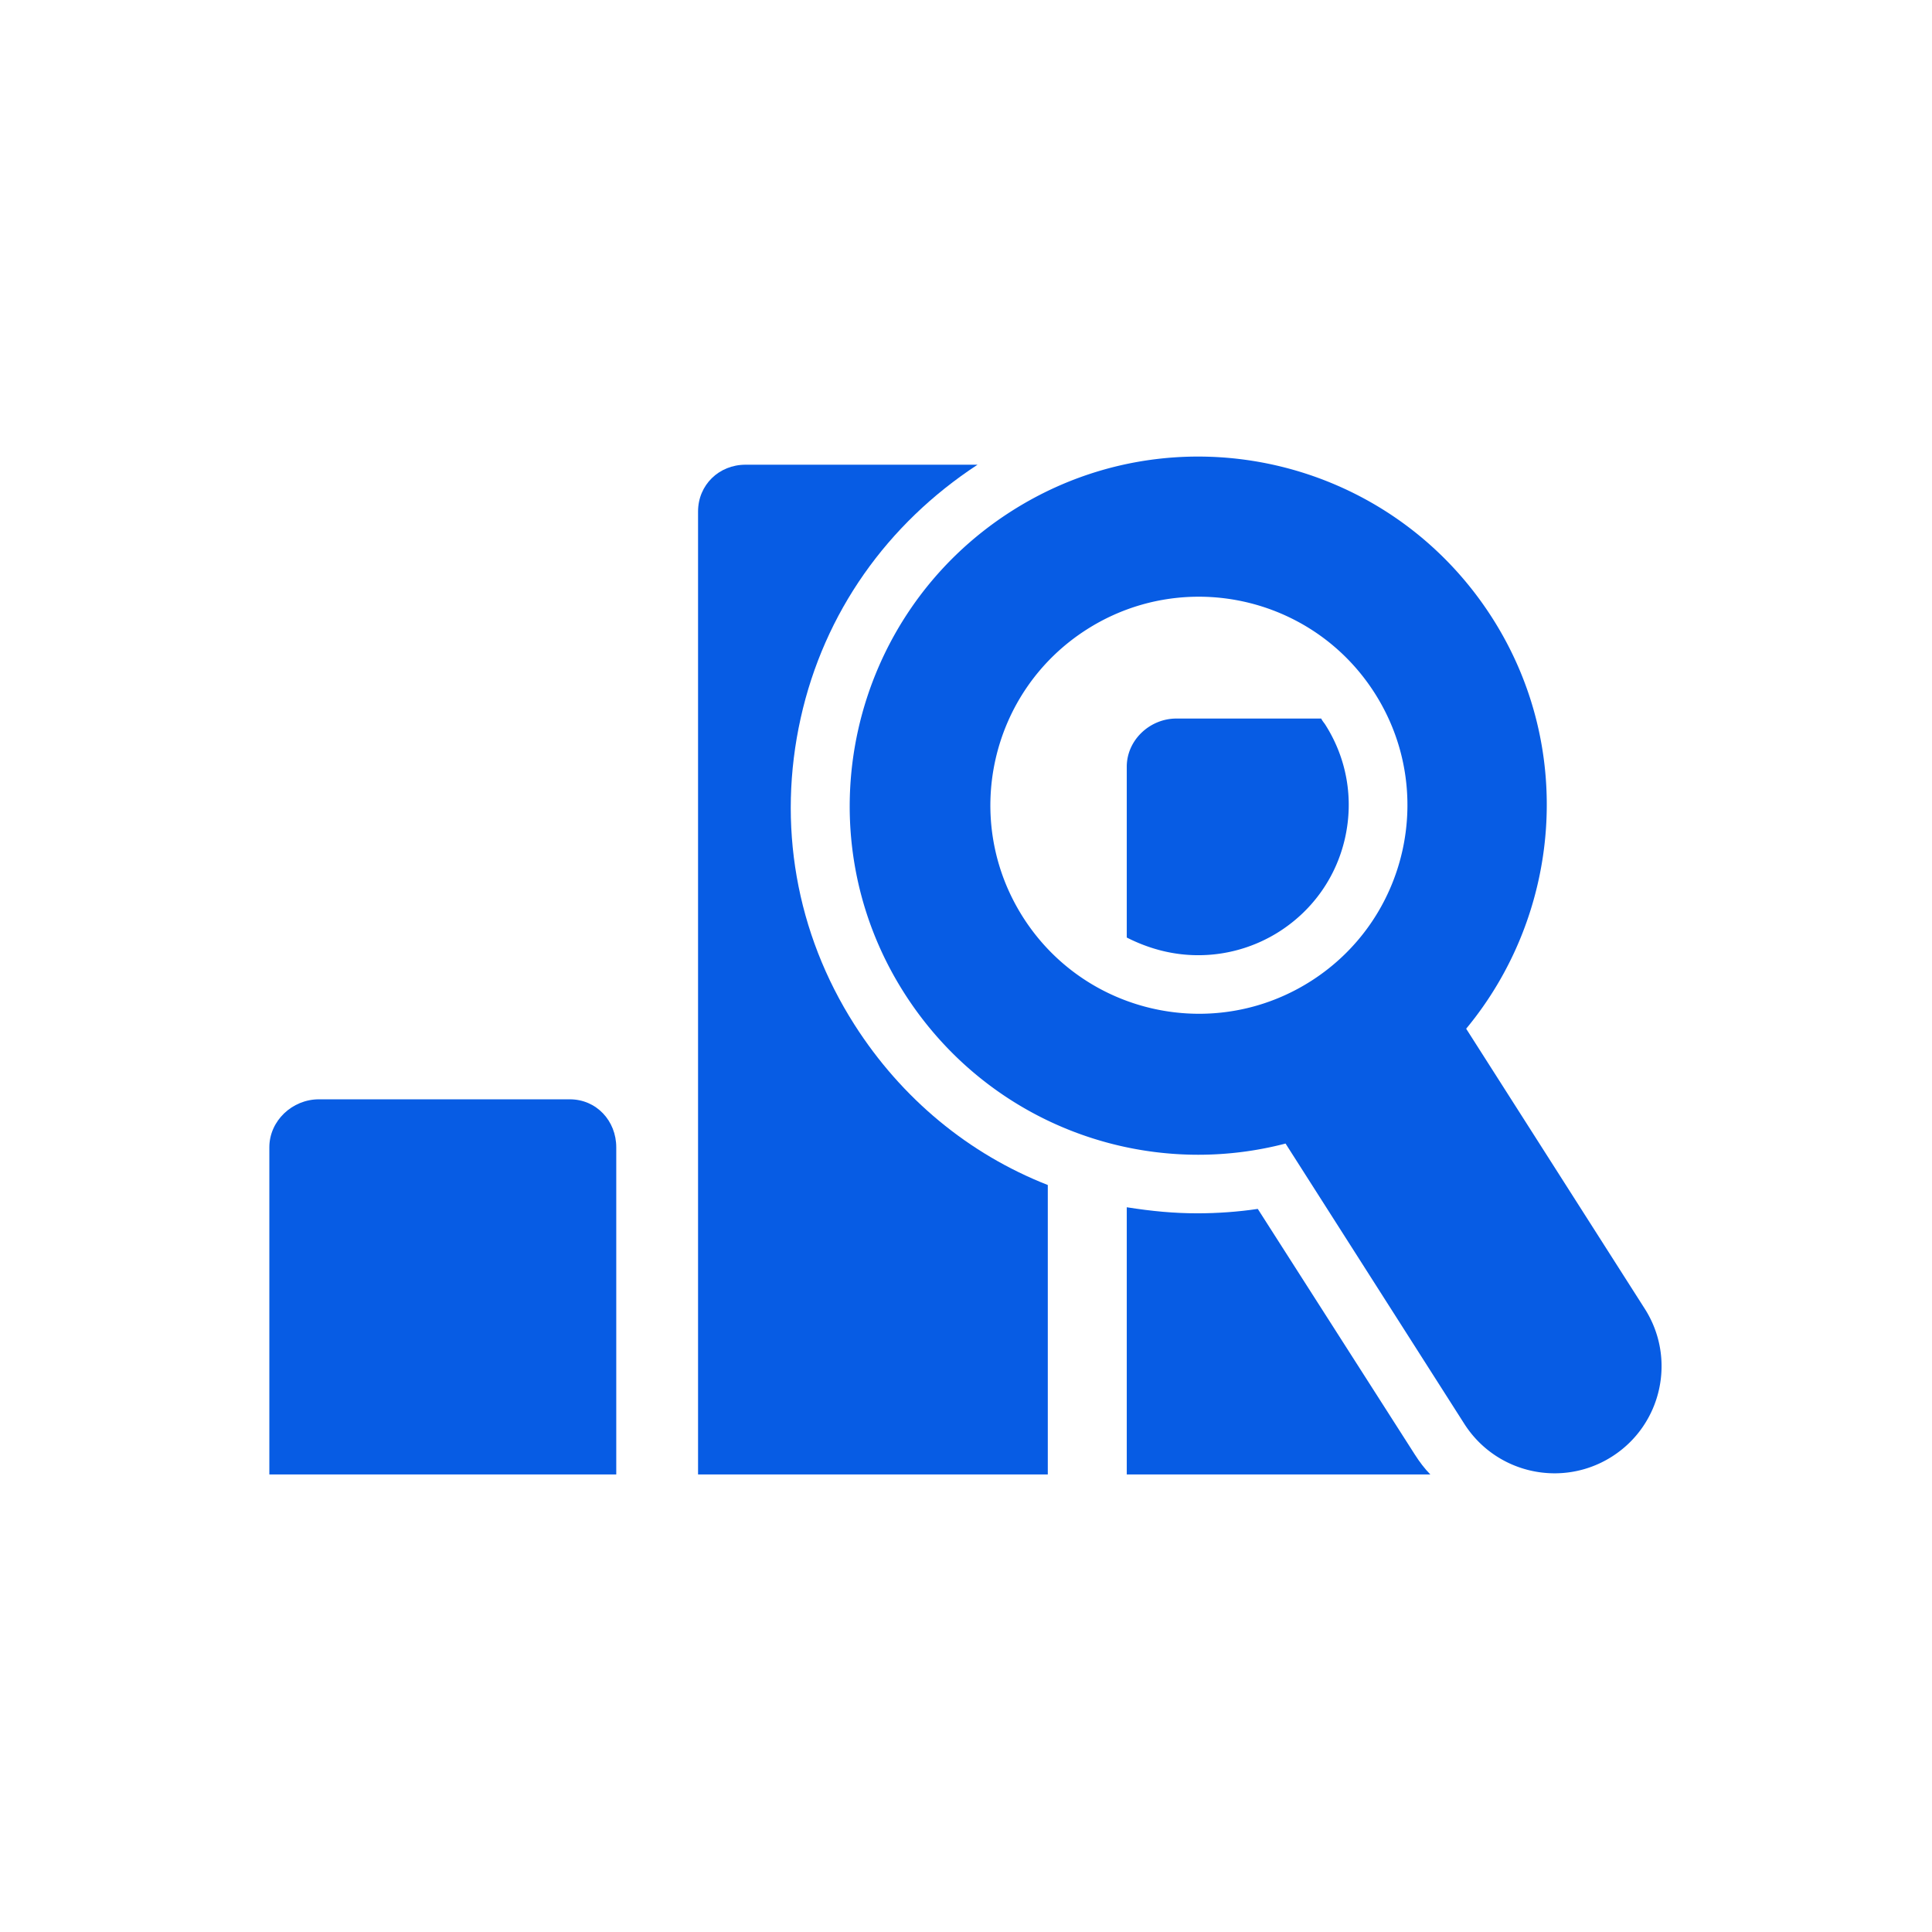 <svg xmlns="http://www.w3.org/2000/svg" version="1.1" xmlns:xlink="http://www.w3.org/1999/xlink" xmlns:svgjs="http://svgjs.dev/svgjs" width="128" height="128" viewBox="0 0 128 128"><g transform="matrix(0.805,0,0,0.805,12.222,17.911)"><svg viewBox="0 0 96 86" data-background-color="#ffffff" preserveAspectRatio="xMidYMid meet" height="114" width="128" xmlns="http://www.w3.org/2000/svg" xmlns:xlink="http://www.w3.org/1999/xlink"><g id="tight-bounds" transform="matrix(1,0,0,1,0.26,0.208)"><svg viewBox="0 0 95.481 85.583" height="85.583" width="95.481"><g><svg viewBox="0 0 95.481 85.583" height="85.583" width="95.481"><g><svg viewBox="0 0 95.481 85.583" height="85.583" width="95.481"><g id="textblocktransform"><svg viewBox="0 0 95.481 85.583" height="85.583" width="95.481" id="textblock"><g><svg viewBox="0 0 95.481 85.583" height="85.583" width="95.481"><g><svg viewBox="0 0 95.481 85.583" height="85.583" width="95.481"><g><svg xmlns="http://www.w3.org/2000/svg" xmlns:xlink="http://www.w3.org/1999/xlink" version="1.1" x="0" y="0" viewBox="9 39.275 545.246 488.725" enable-background="new 0 0 566.93 566.93" xml:space="preserve" height="85.583" width="95.481" class="icon-icon-0" data-fill-palette-color="accent" id="icon-0"><g display="none" fill="#075ce4" data-fill-palette-color="accent"><path display="inline" d="M391.898 436.184C362.576 425.186 337.489 405.78 319.349 380.067 300.819 353.802 291.025 322.861 291.025 290.586 291.025 248.529 307.564 209.131 337.594 179.652A23.73 23.73 0 0 0 321.171 138.99 41 41 0 0 0 320.42 138.982C272.795 138.982 228.02 157.528 194.344 191.205S142.122 269.655 142.122 317.281 160.668 409.681 194.344 443.356 272.795 495.579 320.42 495.579C345.77 495.579 370.279 490.356 393.267 480.055A23.728 23.728 0 0 0 391.898 436.184" fill="#075ce4" data-fill-palette-color="accent"></path></g><g display="none" fill="#075ce4" data-fill-palette-color="accent"><path display="inline" d="M444.708 180.492C391.171 126.955 304.559 127.144 251.022 180.681 207.91 223.793 199.65 288.598 226.036 340.173L133.633 432.576C117.204 449.005 117.204 475.643 133.633 492.072S176.7 508.501 193.129 492.072L285.451 399.75C336.95 426.211 401.693 417.76 444.898 374.555 498.434 321.018 498.245 234.029 444.708 180.492M289.813 335.386C257.804 303.377 257.804 251.48 289.813 219.472S373.719 187.463 405.727 219.472 437.736 303.378 405.727 335.386 321.822 367.395 289.813 335.386" fill="#075ce4" data-fill-palette-color="accent"></path></g><g display="none" fill="#075ce4" data-fill-palette-color="accent"><g display="inline" fill="#075ce4" data-fill-palette-color="accent"><path d="M380.942 138.471C362.857 138.471 346.22 144.645 333.001 154.985A17.5 17.5 0 0 0 328.541 158.748 17.37 17.37 0 0 0 324.424 169.994C324.424 176.843 328.379 182.754 334.121 185.611A17.2 17.2 0 0 0 337.798 186.948C371.421 199.647 400.037 222.53 419.893 251.839A17 17 0 0 0 421.565 254.357C424.738 258.369 429.637 260.949 435.148 260.949 441.107 260.949 446.361 257.94 449.479 253.359A17.3 17.3 0 0 0 451.413 249.543 77.5 77.5 0 0 0 458.839 216.366C458.838 173.346 423.963 138.471 380.942 138.471" fill="#075ce4" data-fill-palette-color="accent"></path><path d="M132.315 253.813A17.5 17.5 0 0 0 134.868 250.04C154.862 221.315 183.347 198.952 216.697 186.585A17.4 17.4 0 0 0 219.911 185.432C225.842 182.616 229.953 176.588 229.953 169.586 229.953 164.905 228.108 160.661 225.119 157.515A17.6 17.6 0 0 0 221.708 154.727C208.541 144.54 192.028 138.471 174.093 138.471 131.073 138.471 96.197 173.346 96.197 216.367A77.5 77.5 0 0 0 102.479 246.994 17.4 17.4 0 0 0 104.941 252.211C108.095 256.736 113.33 259.704 119.264 259.704 124.464 259.704 129.118 257.418 132.315 253.813" fill="#075ce4" data-fill-palette-color="accent"></path><path d="M420.985 429.88L413.83 422.724C425.771 400.685 432.554 375.443 432.554 348.616 432.554 262.574 362.804 192.825 276.763 192.825S120.972 262.574 120.972 348.616C120.972 375.641 127.857 401.057 139.963 423.212L133.295 429.879C116.195 446.978 116.195 474.702 133.295 491.802 150.394 508.901 178.117 508.901 195.217 491.802L201.806 485.213C224.046 497.444 249.59 504.406 276.763 504.406 304.134 504.406 329.851 497.339 352.204 484.943L359.064 491.802C376.163 508.901 403.886 508.901 420.986 491.802S438.085 446.979 420.985 429.88M292 343.061V344.183C292 353.773 284.723 361.546 275.134 361.546 275.068 361.546 275.254 361.764 275.189 361.763 275.124 361.764 275.309 362 275.244 362H208.076C198.273 362 191.001 353.599 191.001 343.795V343.061C191.001 333.257 198.273 325 208.076 325H258V244.533C258 234.943 265.41 227.17 275 227.17S292 234.943 292 244.533z" fill="#075ce4" data-fill-palette-color="accent"></path></g></g><g display="none" fill="#075ce4" data-fill-palette-color="accent"><path display="inline" d="M480.086 310.271C480.158 310.211 479.988 310.149 480.06 310.089L313.237 143.043 309.785 139.643A17.62 17.62 0 0 0 299.104 136.039C294.964 136.039 291.15 137.476 288.142 139.864L285.263 142.742 119.819 308.526C118.128 309.714 116.519 311.189 115.334 312.882 113.325 315.755 112 319.245 112 323.016V485.146C112 495.035 120.201 502.999 130.048 502.999H251V429H250.926C250.921 429 250.9 428.047 250.9 427.877 250.9 417.958 259.748 409.606 269.667 409.606 269.844 409.606 267.999 409.317 270.999 409.323V407.999H325.999V409.329C325.999 409.32 326.552 409.296 326.31 409.296 335.475 409.296 342.999 416.237 344.999 425.149V503H466.933C476.929 503 485.999 495.133 485.999 485.138V323.017C486 318.007 483.429 313.493 480.086 310.271" fill="#075ce4" data-fill-palette-color="accent"></path></g><g display="none" fill="#075ce4" data-fill-palette-color="accent"><g display="inline" fill="#075ce4" data-fill-palette-color="accent"><path d="M330.5 293.095C339.171 293.095 346 286.069 346 277.398V261.192C346 252.521 339.171 245.495 330.5 245.495S315 252.521 315 261.192V277.398C315 286.069 321.829 293.095 330.5 293.095" fill="#075ce4" data-fill-palette-color="accent"></path><path d="M248.5 245.495C239.829 245.495 233 252.521 233 261.192V277.398C233 286.069 239.829 293.095 248.5 293.095S264 286.069 264 277.398V261.192C264 252.521 257.171 245.495 248.5 245.495" fill="#075ce4" data-fill-palette-color="accent"></path><path d="M367.293 381.879C366.413 381.097 365.462 380.326 364.586 379.58 357.204 373.303 348.44 367.01 339.293 361.546A696 696 0 0 0 350.323 353.782C362.7 344.308 370.976 336.476 376.787 329.892 377.977 328.421 379.054 327.09 380.046 325.692 380.759 324.924 381.478 324.127 382.199 323.306 382.508 322.954 382.817 322.604 383.122 322.241 385.127 319.854 386.902 317.24 387.971 314.348 388.582 312.769 389.042 311.175 389.042 309.504 389.042 309.465 389.537 306.361 389.528 302.623 389.515 296.896 390 289.676 390 289.676V271.101C390 270.743 389.601 270.376 389.668 270.007 390.73 264.157 394.786 256.944 396.676 249.206 397.063 247.622 397.233 246.019 397.367 244.399L397.008 244.279C397.829 238.703 397.855 232.999 396.992 227.365 388.342 170.99 345.018 135.56 292.909 135.56 239.761 135.56 195.777 172.704 188.361 230.731 187.78 235.28 187.764 239.86 188.203 244.388L188.176 244.398C188.234 245.104 188.327 245.806 188.441 246.506 189.882 255.296 195.411 263.551 196.309 270.09 196.398 270.74 196.216 271.379 196.204 271.994L195.998 271.984V291.893C195.998 295.447 196.069 299.042 196.042 302.621 196.027 304.633 196.178 306.64 196.314 308.632 196.451 310.655 196.943 312.766 197.667 314.346 198.783 317.246 200.529 319.841 202.495 322.239 202.791 322.599 203.11 322.953 203.417 323.304 203.923 323.885 204.448 324.454 204.975 325.013 207.176 328.319 209.938 331.426 213.607 335.14 220.354 341.874 229.404 349.771 242.264 359.078 242.204 359.113 242.147 359.125 242.087 359.159 243.119 359.9 244.155 360.625 245.189 361.362 236.376 366.59 227.629 372.805 219.423 379.721 206.922 390.256 196.18 401.867 188.686 413.306 179.72 426.997 175 440.203 175 452.566V494.192C175 499.984 180.044 504 185.836 504H398.839C404.631 504 410.001 499.984 410.001 494.192V457.441C410 429.424 388.265 400.515 367.293 381.879M272.942 354.64C263.205 347.363 253.05 340.666 243.466 333.179 238.705 329.458 234.084 325.514 229.784 321.262 227.482 318.989 224.842 316.616 222.626 313.916 221.098 312.053 219.77 310.036 218.902 307.782 218.339 306.555 218.532 304.914 218.425 303.342 218.133 299.041 219 294.649 219 290.334V243.816C219 224.021 234.624 208.756 253.513 208.756 255.959 208.756 258.168 209.014 260.67 209.55 271.781 211.927 282.943 213.635 294.332 213.593 304.683 213.558 314.787 211.753 324.88 209.599 324.957 209.585 324.997 209.564 325.074 209.55A37.4 37.4 0 0 1 332.715 208.756C351.604 208.756 368 224.021 368 243.816V288.607S367.799 303.943 367.799 304.02C367.799 305.318 367.325 306.557 366.85 307.784 366.019 310.031 364.579 312.063 363.021 313.918 361.602 315.608 360.064 317.152 358.768 318.574 354.481 323.272 349.724 327.537 344.747 331.489 334.438 339.686 323.165 346.663 312.494 354.636 307.169 358.616 300.107 360.857 292.719 361.031 285.33 360.856 278.267 358.62 272.942 354.64" fill="#075ce4" data-fill-palette-color="accent"></path></g></g><g display="none" fill="#075ce4" data-fill-palette-color="accent"><g display="inline" fill="#075ce4" data-fill-palette-color="accent"><path d="M325.5 274.898C333.64 274.898 340 268.299 340 260.159V244.945C340 236.805 333.634 230.206 325.5 230.206 317.359 230.206 311 236.805 311 244.945V260.159C311 268.299 317.359 274.898 325.5 274.898" fill="#075ce4" data-fill-palette-color="accent"></path><path d="M407 387.971V251.006C407 187.249 355.024 135.561 291.268 135.561L290.879 135.564C290.749 135.562 290.574 135.561 290.474 135.561 226.716 135.561 175 187.25 175 251.006V387.971C185 384.058 195.218 381.854 206.316 381.854 210.103 381.854 213.808 382.11 217.459 382.6 205.703 392.683 195.612 403.71 188.491 414.579 179.648 428.076 175 441.102 175 453.292V494.337C175 500.048 179.938 503.999 185.65 503.999H395.684C401.395 503.999 407 500.048 407 494.337V458.099C407 430.473 385.413 401.966 364.733 383.589 364.382 383.277 363.886 382.981 363.536 382.674A87 87 0 0 1 375.424 381.853C386.522 381.854 397 384.058 407 387.971M363 228.629V285.166C363 299.201 310.823 332.662 310.823 332.662 305.628 336.541 299 338.716 291 338.723V338.698L290.682 338.713C284.244 338.657 278.034 336.892 273.093 333.687 273.093 333.687 272.256 333.088 270.352 332.037 263.337 327.403 220 298.072 220 285.166V273.404C223 263.965 229 255.048 235 246.814V260.151C235 268.291 241.36 274.89 249.5 274.89S264 268.291 264 260.151V244.937C264 237.25 258.475 231.007 250.962 230.33 262.191 220.74 275.635 212.621 290.431 206.368 290.568 206.424 291 206.476 291 206.532V206.193C302 202.094 311.666 198.8 322.612 196.463 343.134 192.077 363 207.646 363 228.629" fill="#075ce4" data-fill-palette-color="accent"></path></g></g><g display="none" fill="#075ce4" data-fill-palette-color="accent"><path display="inline" d="M490.953 392C490.953 383.81 497.593 377 505.784 377H528.123C525.499 320 503.624 268.716 468.909 228.478L453.71 243.614C450.814 246.509 447.019 247.926 443.223 247.926A14.8 14.8 0 0 1 432.736 243.567C426.944 237.775 426.944 228.377 432.736 222.585L448.659 207.097C409.202 171.147 358 147.886 302 143.816V166.153C302 174.343 295.191 180.984 287 180.984S272 174.344 272 166.153V143.458C216 146.166 163.612 168.117 123.421 202.898L139.4 219.012C145.192 224.804 145.124 234.194 139.333 239.986A14.86 14.86 0 0 1 128.813 244.329 14.83 14.83 0 0 1 118.309 239.986L101.934 223.712C66.049 263.218 42.863 315 38.877 371H60.867C69.058 371 75.698 377.81 75.698 386S69.058 401 60.867 401H38.58C40.153 432 47.817 462.702 60.404 490.189 60.414 490.219 61.492 492.263 61.799 492.909 64.899 498.743 69.634 500.999 75.559 500.999H490.212C496.453 500.999 501.893 497.789 504.852 492.778 505.04 492.382 506.094 490.208 506.219 489.935 506.228 489.91 506.234 490.221 506.243 490.195 518.046 464.421 525.521 436 527.705 407H505.783C497.592 407 490.953 400.19 490.953 392M396.314 295.347L338.294 406.561A57.6 57.6 0 0 1 324.311 429.227C313.363 440.175 298.807 446.204 283.325 446.204S253.287 440.175 242.339 429.227C219.74 406.626 219.74 369.854 242.339 347.254 248.427 341.167 255.633 336.605 263.49 333.751 263.605 333.687 263.71 333.611 263.827 333.55L376.349 275.317A14.84 14.84 0 0 1 393.67 278.018 14.83 14.83 0 0 1 396.314 295.347" fill="#075ce4" data-fill-palette-color="accent"></path></g><g fill="#075ce4" data-fill-palette-color="accent"><g fill="#075ce4" data-fill-palette-color="accent"><path d="M523.656 406.249L460.336 306.965C493.669 266.767 499.248 207.844 469.616 161.381 446.014 124.375 406.084 104.113 365.281 104.113 342.603 104.113 319.66 110.369 299.092 123.486 241.518 160.205 224.403 236.777 261.122 294.351 284.713 331.342 324.526 351.652 365.336 351.652 375.676 351.652 386.078 350.349 396.298 347.682L459.674 447.054C466.91 458.399 479.173 464.599 491.701 464.599A37.76 37.76 0 0 0 512.068 458.641C529.736 447.375 534.925 423.917 523.656 406.249M405.328 290.061C393.012 297.916 379.247 301.668 365.647 301.668 341.237 301.668 317.348 289.591 303.249 267.485 281.295 233.062 291.404 187.36 325.826 165.406 338.142 157.551 351.907 153.801 365.507 153.799 389.917 153.798 413.806 165.876 427.905 187.983 449.859 222.406 439.751 268.108 405.328 290.061" fill="#075ce4" data-fill-palette-color="accent"></path><path d="M386.45 370.854C379.467 371.892 372.146 372.416 365.074 372.416 356.662 372.416 349 371.677 340 370.273V465H447.626C445.651 463 443.812 460.574 442.169 457.997z" fill="#075ce4" data-fill-palette-color="accent"></path><path d="M408.941 197H357.58C348.16 197 340 204.647 340 214.066V274.639C348 278.691 356.434 280.904 365.385 280.904A53.4 53.4 0 0 0 394.033 272.555C406.005 264.92 414.353 253.078 417.42 239.214S418.003 211.114 410.367 199.141C409.901 198.411 409.438 198 408.941 197" fill="#075ce4" data-fill-palette-color="accent"></path><path d="M243.443 305.516C222.704 272.999 215.995 234.541 224.394 196.814 232.71 159.459 255.023 128 287.089 107H204.825C195.406 107 188 114.181 188 123.6V465H312V362.381C284 351.39 260.187 331.77 243.443 305.516" fill="#075ce4" data-fill-palette-color="accent"></path><path d="M142.537 332H53.554C44.134 332 36 339.605 36 349.024V465H159V349.024C159 339.605 151.956 332 142.537 332" fill="#075ce4" data-fill-palette-color="accent"></path></g></g><g display="none" fill="#075ce4" data-fill-palette-color="accent"><path display="inline" d="M461.946 246.649C460.082 238.246 451.807 233.379 443.558 235.836L421.083 242.527A143 143 0 0 0 409.725 215.082L430.282 203.957C437.852 199.86 440.268 190.565 435.651 183.301 435.651 183.301 425.282 166.988 412.422 154.127 399.617 141.322 383.437 131.017 383.437 131.017 376.177 126.393 366.885 128.803 362.788 136.374L351.655 156.945A143.2 143.2 0 0 0 324.209 145.553L330.858 123.219C333.314 114.969 328.45 106.688 320.048 104.816 320.048 104.816 301.181 100.613 282.994 100.613 264.886 100.613 246.157 104.767 246.157 104.767 237.754 106.631 232.888 114.906 235.344 123.155L241.993 145.489A143 143 0 0 0 214.515 156.849L203.466 136.432C199.369 128.862 190.074 126.446 182.809 131.063 182.809 131.063 166.496 141.432 153.636 154.292 140.831 167.097 130.526 183.277 130.526 183.277 125.902 190.537 128.312 199.829 135.882 203.926L156.316 214.985A143 143 0 0 0 144.925 242.464L122.728 235.856C114.478 233.4 106.197 238.264 104.326 246.666 104.326 246.666 100.123 265.534 100.123 283.72 100.123 301.829 104.277 320.557 104.277 320.557 106.141 328.96 114.416 333.827 122.665 331.37L144.928 324.742A143.2 143.2 0 0 0 156.32 352.22L135.941 363.249C128.371 367.346 125.955 376.641 130.572 383.905 130.572 383.905 140.941 400.218 153.801 413.079 166.606 425.884 182.786 436.189 182.786 436.189 190.046 440.813 199.338 438.403 203.435 430.832L214.519 410.35A143.2 143.2 0 0 0 241.996 421.709L235.364 443.986C232.908 452.236 237.773 460.517 246.174 462.389 246.174 462.389 265.041 466.592 283.228 466.592 301.336 466.592 320.065 462.438 320.065 462.438 328.468 460.574 333.334 452.299 330.878 444.05L324.208 421.646A143 143 0 0 0 351.652 410.255L362.756 430.774C366.853 438.344 376.148 440.76 383.413 436.142 383.413 436.142 399.726 425.773 412.586 412.913 425.391 400.108 435.696 383.928 435.696 383.928 440.32 376.668 437.91 367.376 430.34 363.279L409.721 352.121A143 143 0 0 0 421.08 324.677L443.493 331.349C451.743 333.805 460.024 328.94 461.896 320.539 461.896 320.539 466.099 301.672 466.099 283.485 466.1 265.377 461.946 246.649 461.946 246.649M282.994 321.168C262.245 321.168 245.425 304.348 245.425 283.599S262.245 246.03 282.994 246.03 320.563 262.85 320.563 283.599 303.743 321.168 282.994 321.168" fill="#075ce4" data-fill-palette-color="accent"></path></g><g display="none" fill="#075ce4" data-fill-palette-color="accent"><path display="inline" d="M443.962 123.411C417.965 97.414 375.665 97.414 349.669 123.411L345.74 127.34 320.318 152.762 135.891 337.189A9.76 9.76 0 0 0 133.031 343.882L114.834 411.812 104.157 451.67A9.807 9.807 0 0 0 116.165 463.679L156.023 453.001 156.028 452.999 226.019 434.251A9.8 9.8 0 0 0 231.96 429.707L414.611 247.056 440.033 221.634 443.962 217.705C469.959 191.707 469.959 149.408 443.962 123.411M156.416 432.593L135.241 411.418 148.132 363.296 204.539 419.703zM407.678 226.255L341.118 159.695 352.673 148.14 419.233 214.7zM440.78 187.319A5.13 5.13 0 0 1 439.43 189.705 5.165 5.165 0 0 1 431.325 183.436C435.763 170.15 433.781 155.875 423.605 145.167 423.392 144.943 423.195 144.709 422.976 144.489 422.921 144.439 422.864 144.393 422.811 144.34A5.073 5.073 0 0 1 429.985 137.166C430.022 137.203 430.054 137.244 430.09 137.282L430.096 137.276C430.944 138.124 431.752 138.996 432.521 139.891 432.802 140.218 433.052 140.563 433.323 140.896 433.792 141.473 434.272 142.044 434.71 142.637 435.028 143.068 435.31 143.518 435.611 143.957 435.964 144.471 436.333 144.978 436.663 145.503 436.975 145.999 437.248 146.51 437.539 147.015 437.82 147.501 438.119 147.98 438.381 148.474 438.674 149.026 438.927 149.592 439.196 150.152 439.418 150.614 439.658 151.069 439.864 151.536 440.13 152.139 440.356 152.755 440.595 153.367 440.766 153.804 440.955 154.235 441.113 154.676 441.345 155.327 441.537 155.988 441.74 156.647 441.866 157.059 442.012 157.465 442.127 157.88 442.32 158.574 442.472 159.276 442.633 159.977 442.721 160.363 442.828 160.746 442.907 161.134 443.056 161.868 443.164 162.607 443.278 163.346 443.333 163.707 443.407 164.065 443.454 164.426 443.553 165.19 443.613 165.957 443.674 166.723 443.701 167.063 443.746 167.402 443.766 167.743 443.812 168.528 443.819 169.314 443.826 170.1 443.829 170.424 443.849 170.748 443.845 171.072 443.836 171.872 443.788 172.67 443.738 173.468 443.719 173.778 443.716 174.089 443.69 174.399A47 47 0 0 1 443.414 176.798C443.373 177.103 443.348 177.409 443.302 177.713A47 47 0 0 1 442.858 180.084C442.795 180.389 442.748 180.696 442.679 180.999A47 47 0 0 1 442.07 183.327C441.984 183.632 441.914 183.94 441.822 184.243A46 46 0 0 1 441.057 186.498C440.96 186.773 440.882 187.049 440.78 187.319" fill="#075ce4" data-fill-palette-color="accent"></path></g><g display="none" fill="#075ce4" data-fill-palette-color="accent"><g display="inline" fill="#075ce4" data-fill-palette-color="accent"><g fill="#075ce4" data-fill-palette-color="accent"><path d="M118 100.613C108.358 100.613 101 108.457 101 118.1V185.424C101 194.802 97 200.938 90 204.463V118.1C90 108.457 81.142 100.613 71.5 100.613S53 108.457 53 118.1V204.279C47 200.6 43 195.153 43 188.047V118.1C43 108.457 35.642 100.613 26 100.613S9 108.457 9 118.1V188.047C9 213.749 26 234.874 53 241.203V448.6C53 458.243 61.858 466.087 71.5 466.087S90 458.243 90 448.601V241.278C117 235.07 135 213.846 135 185.424V118.1C135 108.457 127.642 100.613 118 100.613" fill="#075ce4" data-fill-palette-color="accent"></path><path d="M550.35 102.125C548.307 100.709 546.3 100.673 544.456 100.673 540.467 100.673 537.574 102.928 534.96 105.364 534.274 106.004 466.367 176.395 466.367 289.932 466.367 298.99 475.345 314 485.531 314H520V448.601C520 458.244 527.358 466.088 537 466.088S554 458.244 554 448.601V118.16C554 116.693 555.66 105.804 550.35 102.125M520 196.876V277H503.661C506.143 238 510 222.458 520 196.876" fill="#075ce4" data-fill-palette-color="accent"></path></g><path d="M305.357 233.091C258.512 233.091 220.402 271.202 220.402 318.045S258.512 403 305.357 403 390.311 364.889 390.311 318.046 352.201 233.091 305.357 233.091" fill="#075ce4" data-fill-palette-color="accent"></path><path d="M305.356 171.872C224.627 171.872 159.183 237.316 159.183 318.046 159.183 398.775 224.627 464.219 305.356 464.219S451.53 398.774 451.53 318.045 386.086 171.872 305.356 171.872M305.357 423.984C246.942 423.984 199.417 376.461 199.417 318.045S246.941 212.106 305.357 212.106 411.296 259.629 411.296 318.045 363.772 423.984 305.357 423.984" fill="#075ce4" data-fill-palette-color="accent"></path></g></g><g display="none" fill="#075ce4" data-fill-palette-color="accent"><g display="inline" fill="#075ce4" data-fill-palette-color="accent"><path d="M186 128.993C186 113.533 173.467 101 158.007 101H118.993C103.533 101 91 113.533 91 128.993V168.007C91 183.467 103.533 196 118.993 196H158.007C173.467 196 186 183.467 186 168.007z" fill="#075ce4" data-fill-palette-color="accent"></path><path d="M186 265.993C186 250.533 173.467 238 158.007 238H118.993C103.533 238 91 250.533 91 265.993V305.007C91 320.467 103.533 333 118.993 333H158.007C173.467 333 186 320.467 186 305.007z" fill="#075ce4" data-fill-palette-color="accent"></path><path d="M186 398.993C186 383.533 173.467 371 158.007 371H118.993C103.533 371 91 383.533 91 398.993V438.007C91 453.467 103.533 466 118.993 466H158.007C173.467 466 186 453.467 186 438.007z" fill="#075ce4" data-fill-palette-color="accent"></path><path d="M473 148.951C473 133.514 460.486 121 445.049 121H257.951C242.514 121 230 133.514 230 148.951V149.049C230 164.486 242.514 177 257.951 177H445.049C460.486 177 473 164.486 473 149.049z" fill="#075ce4" data-fill-palette-color="accent"></path><path d="M473 284.951C473 269.514 460.486 257 445.049 257H257.951C242.514 257 230 269.514 230 284.951V285.049C230 300.486 242.514 313 257.951 313H445.049C460.486 313 473 300.486 473 285.049z" fill="#075ce4" data-fill-palette-color="accent"></path><path d="M473 417.951C473 402.514 460.486 390 445.049 390H257.951C242.514 390 230 402.514 230 417.951V418.049C230 433.486 242.514 446 257.951 446H445.049C460.486 446 473 433.486 473 418.049z" fill="#075ce4" data-fill-palette-color="accent"></path></g></g><g display="none" fill="#075ce4" data-fill-palette-color="accent"><g display="inline" fill="#075ce4" data-fill-palette-color="accent"><path d="M425.235 151H399V174.927C399 199.108 380.181 218.781 356 218.781S313 199.109 313 174.927V151H255V174.927C255 199.108 235.181 218.781 211 218.781S167 199.109 167 174.927V151H142.239C128.89 151 118 160.777 118 174.126V443.721C118 457.071 128.89 468 142.239 468H425.234C438.584 468 449 457.071 449 443.721V174.126C449 160.777 438.584 151 425.235 151M399 419H167V268H399z" fill="#075ce4" data-fill-palette-color="accent"></path><path d="M210.5 199.29C223.955 199.29 235 188.383 235 174.927V126.201C235 112.745 223.955 101.838 210.5 101.838S186 112.745 186 126.201V174.927C186 188.383 197.045 199.29 210.5 199.29" fill="#075ce4" data-fill-palette-color="accent"></path><path d="M356 199.29C369.455 199.29 381 188.383 381 174.927V126.201C381 112.745 369.455 101.838 356 101.838S331 112.745 331 126.201V174.927C331 188.383 342.545 199.29 356 199.29" fill="#075ce4" data-fill-palette-color="accent"></path></g></g><g display="none" fill="#075ce4" data-fill-palette-color="accent"><g display="inline" fill="#075ce4" data-fill-palette-color="accent"><path d="M377.018 123H315.866C315.32 109 304.695 99 291.747 99H271.873C258.925 99 248.3 109 247.754 123H186.602C173.308 123 162 132.814 162 146.109V157H401V146.109C401 132.814 390.312 123 377.018 123" fill="#075ce4" data-fill-palette-color="accent"></path><path d="M162 209.836V443.722C162 457.016 173.308 468 186.602 468H377.018C390.312 468 401 457.016 401 443.721V174H162zM337 226.089C337 218.352 343.263 212.08 351 212.08S365 218.352 365 226.089V418.557C365 426.294 358.737 432.566 351 432.566S337 426.294 337 418.557zM267 226.089C267 218.352 273.263 212.08 281 212.08S295 218.352 295 226.089V418.557C295 426.294 288.737 432.566 281 432.566S267 426.294 267 418.557zM199 226.089C199 218.352 205.263 212.08 213 212.08S227 218.352 227 226.089V418.557C227 426.294 220.737 432.566 213 432.566S199 426.294 199 418.557z" fill="#075ce4" data-fill-palette-color="accent"></path></g></g><g display="none" fill="#075ce4" data-fill-palette-color="accent"><g display="inline" fill="#075ce4" data-fill-palette-color="accent"><path d="M409.573 180.969L366.332 137.728C375.011 128.277 374.799 113.463 365.643 104.307L351.59 90.255C342.434 81.1 327.621 80.888 318.169 89.566L274.928 46.325C265.528 36.925 250.145 36.925 240.744 46.325L233.718 53.351 402.546 222.178 409.572 215.152C418.973 205.752 418.973 190.37 409.573 180.969" fill="#075ce4" data-fill-palette-color="accent"></path><path d="M151 270.618V504.504C151 517.798 161.745 528 175.039 528H365.455C378.749 528 390 517.798 390 504.503V234H151zM326 286.871C326 279.134 331.763 272.862 339.5 272.862S353 279.134 353 286.871V479.34C353 487.077 347.237 493.349 339.5 493.349S326 487.076 326 479.34zM256 286.871C256 279.134 262.263 272.862 270 272.862S284 279.134 284 286.871V479.34C284 487.077 277.737 493.349 270 493.349S256 487.077 256 479.34zM188 286.871C188 279.134 194.263 272.862 202 272.862S216 279.134 216 286.871V479.34C216 487.077 209.737 493.349 202 493.349S188 487.077 188 479.34z" fill="#075ce4" data-fill-palette-color="accent"></path></g></g><g display="none" fill="#075ce4" data-fill-palette-color="accent"><path display="inline" d="M547.626 112.958A19.3 19.3 0 0 0 527.616 104.876L32.92 210.11A19.294 19.294 0 0 0 28.007 246.087L136.239 302.574 136.834 444.163A19.294 19.294 0 0 0 168.769 458.658L268.774 371.938 341.422 409.658C350.122 414.173 360.826 411.451 366.308 403.324L547.626 134.538A19.29 19.29 0 0 0 547.626 112.958M208.487 340.928L166.604 419.962 166.549 318.842 451.374 170.098z" fill="#075ce4" data-fill-palette-color="accent"></path></g></svg></g></svg></g></svg></g></svg></g></svg></g><g></g></svg></g><defs></defs></svg><rect width="95.481" height="85.583" fill="none" stroke="none" visibility="hidden"></rect></g></svg></g></svg>